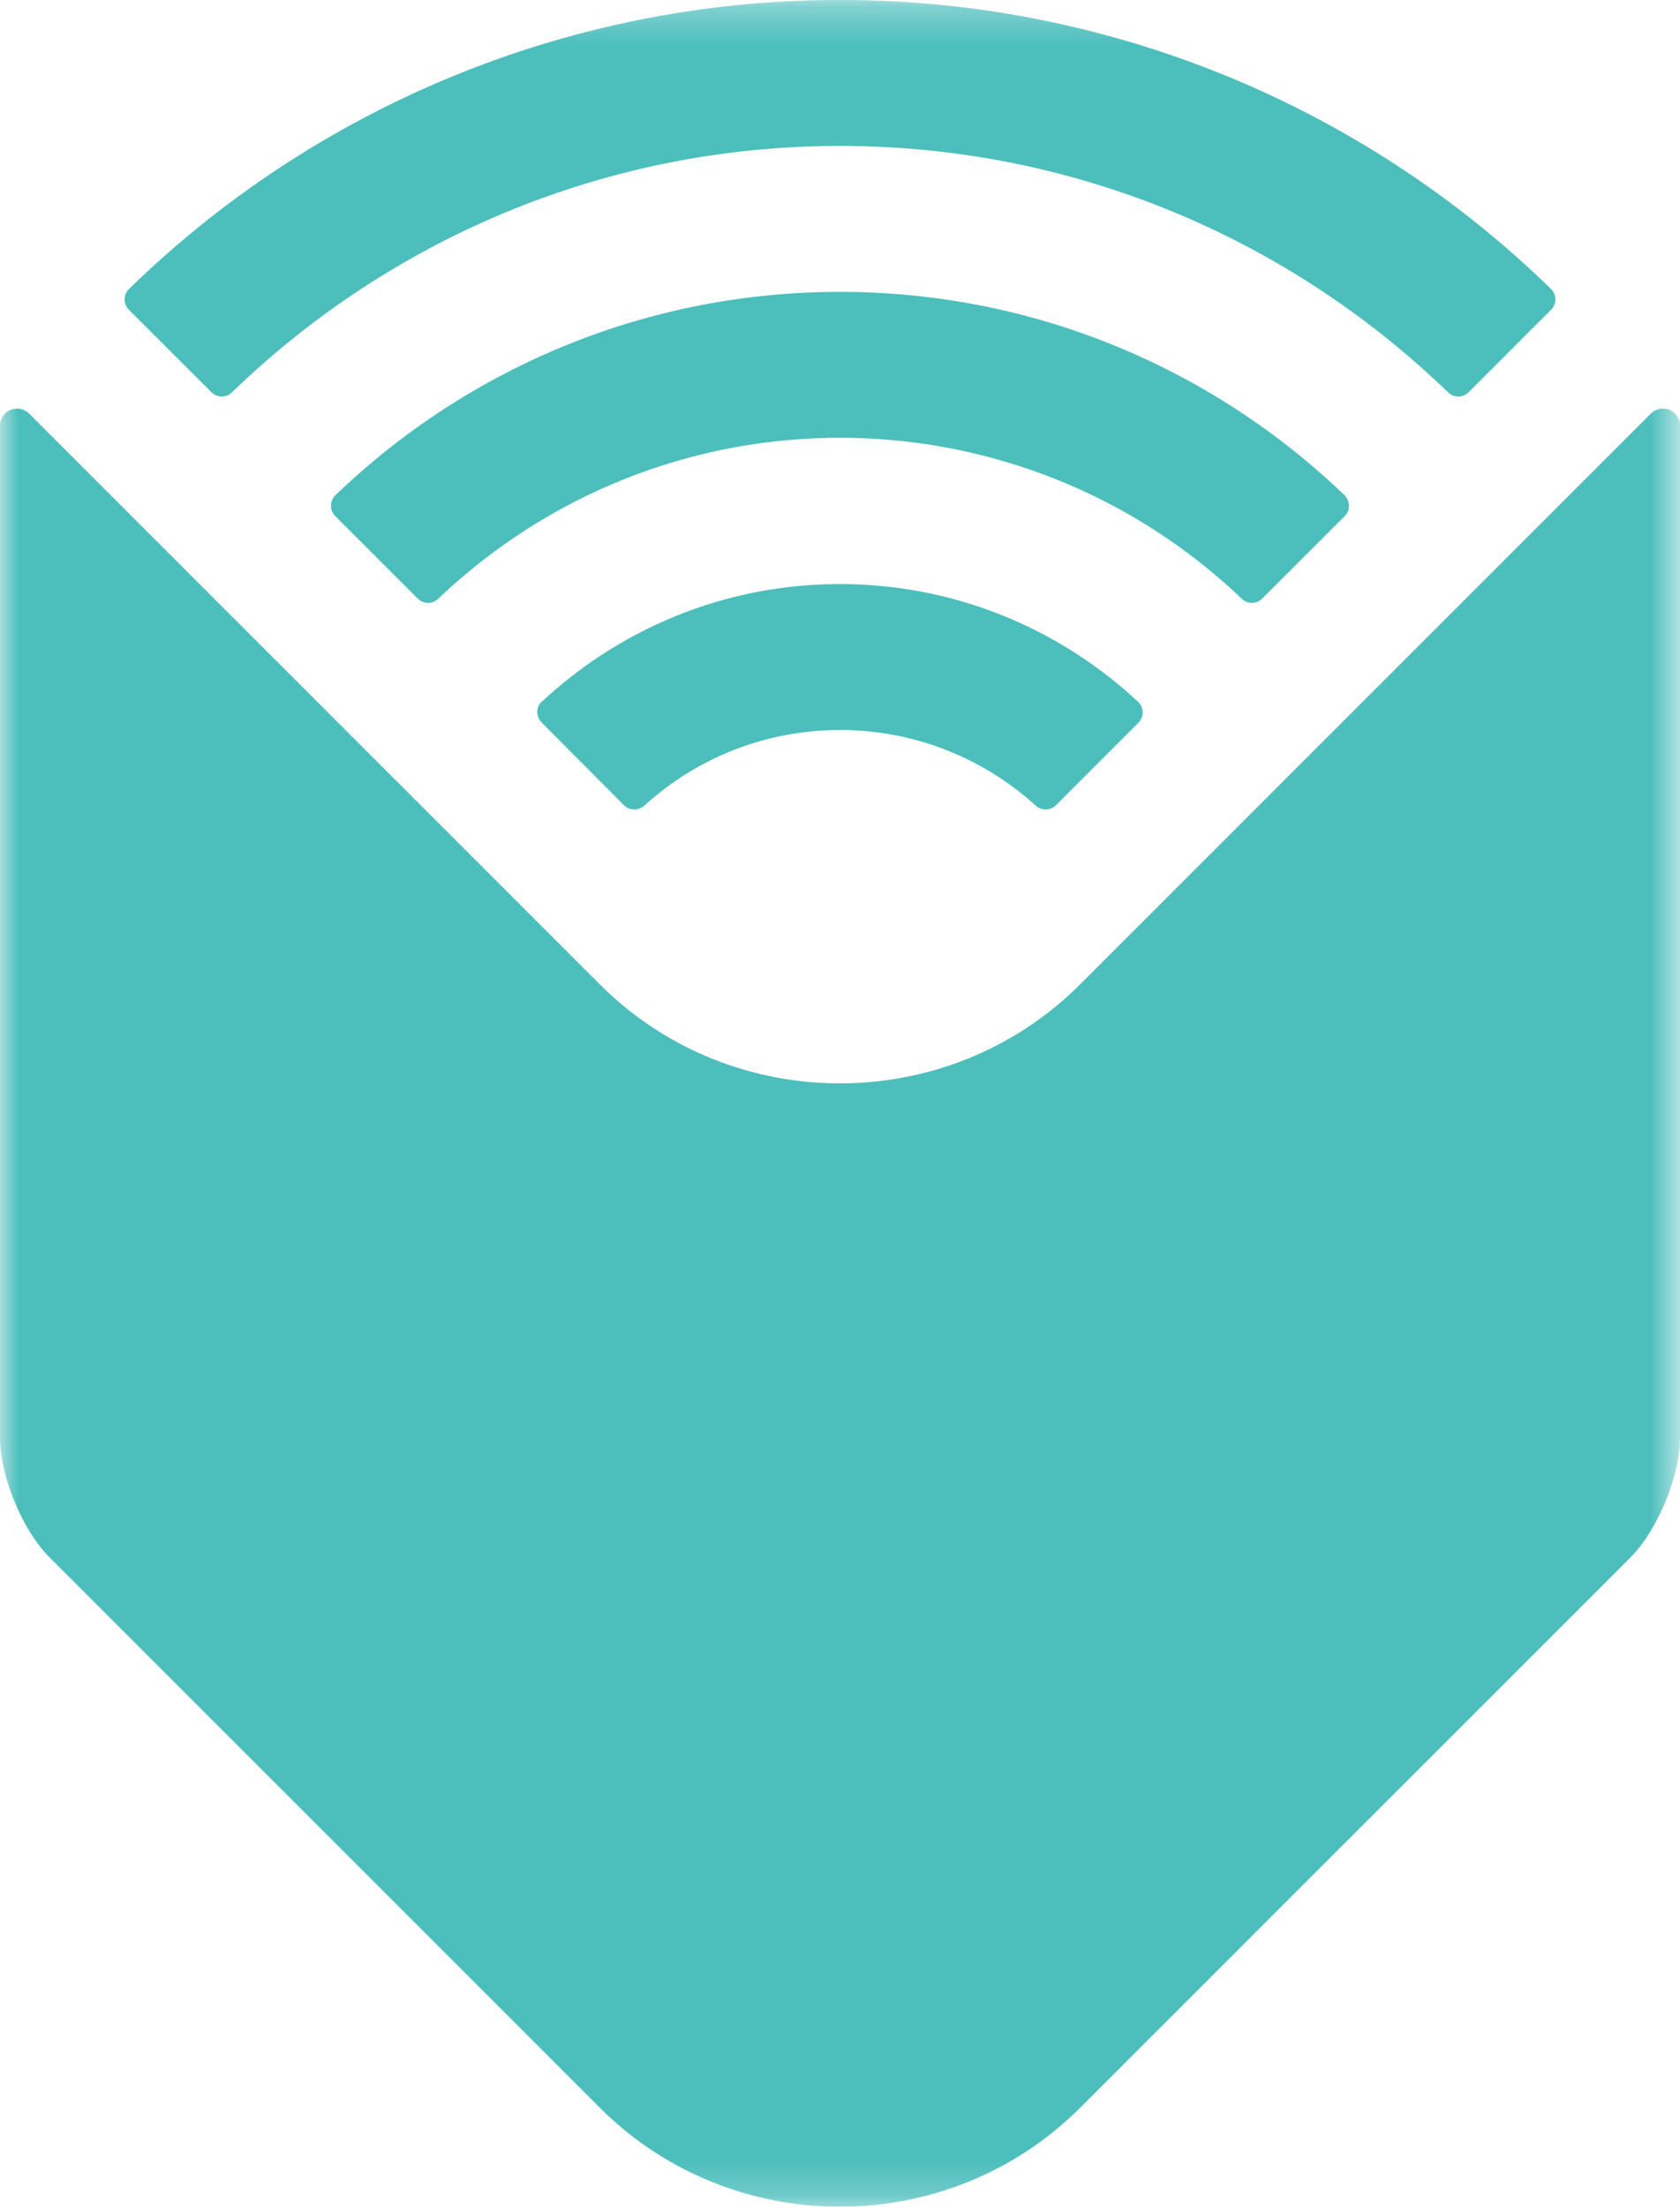 <svg xmlns="http://www.w3.org/2000/svg" xmlns:xlink="http://www.w3.org/1999/xlink" width="45.313" height="59.518"><defs><path id="A" d="M0 .28V59.8h45.313V.28z"/></defs><g transform="translate(0 -.281)" fill-rule="evenodd"><mask fill="#fff" id="B"><use xlink:href="#A"/></mask><path mask="url(#B)" d="M14.617 19.198c-.164.153-.168.408-.01.567L16.832 22a.4.4 0 0 0 .542.012c1.395-1.268 3.248-2.042 5.282-2.042s3.887.773 5.282 2.042a.4.4 0 0 0 .542-.012l2.224-2.225c.16-.16.155-.414-.01-.567-2.108-1.968-4.935-3.174-8.04-3.174s-5.93 1.206-8.04 3.174zm29.913-7.765L29.137 26.826c-3.565 3.565-9.398 3.565-12.962 0L.782 11.433a.46.46 0 0 0-.782.324V39.05c0 1.044.604 2.502 1.342 3.24l14.833 14.833c3.565 3.565 9.397 3.565 12.962 0L43.97 42.292c.738-.738 1.343-2.197 1.343-3.24V11.757a.46.46 0 0 0-.783-.324zm-10.486 4.992L36.27 14.2c.157-.157.153-.4-.008-.565-3.535-3.393-8.332-5.482-13.607-5.482S12.584 10.24 9.05 13.635c-.16.154-.165.407-.008.565l2.226 2.226c.15.148.396.153.547.008 2.823-2.69 6.643-4.345 10.84-4.345a15.67 15.67 0 0 1 10.842 4.345c.15.144.4.14.547-.008zM5.703 10.86c.15.15.398.154.55.007 4.25-4.114 10.036-6.65 16.404-6.65s12.155 2.535 16.404 6.65c.152.147.4.143.55-.007l2.225-2.225c.154-.154.155-.407-.002-.56A27.44 27.44 0 0 0 22.656.281 27.44 27.44 0 0 0 3.479 8.076c-.157.152-.157.405-.002.56z" fill="#4cbebc"/></g></svg>
